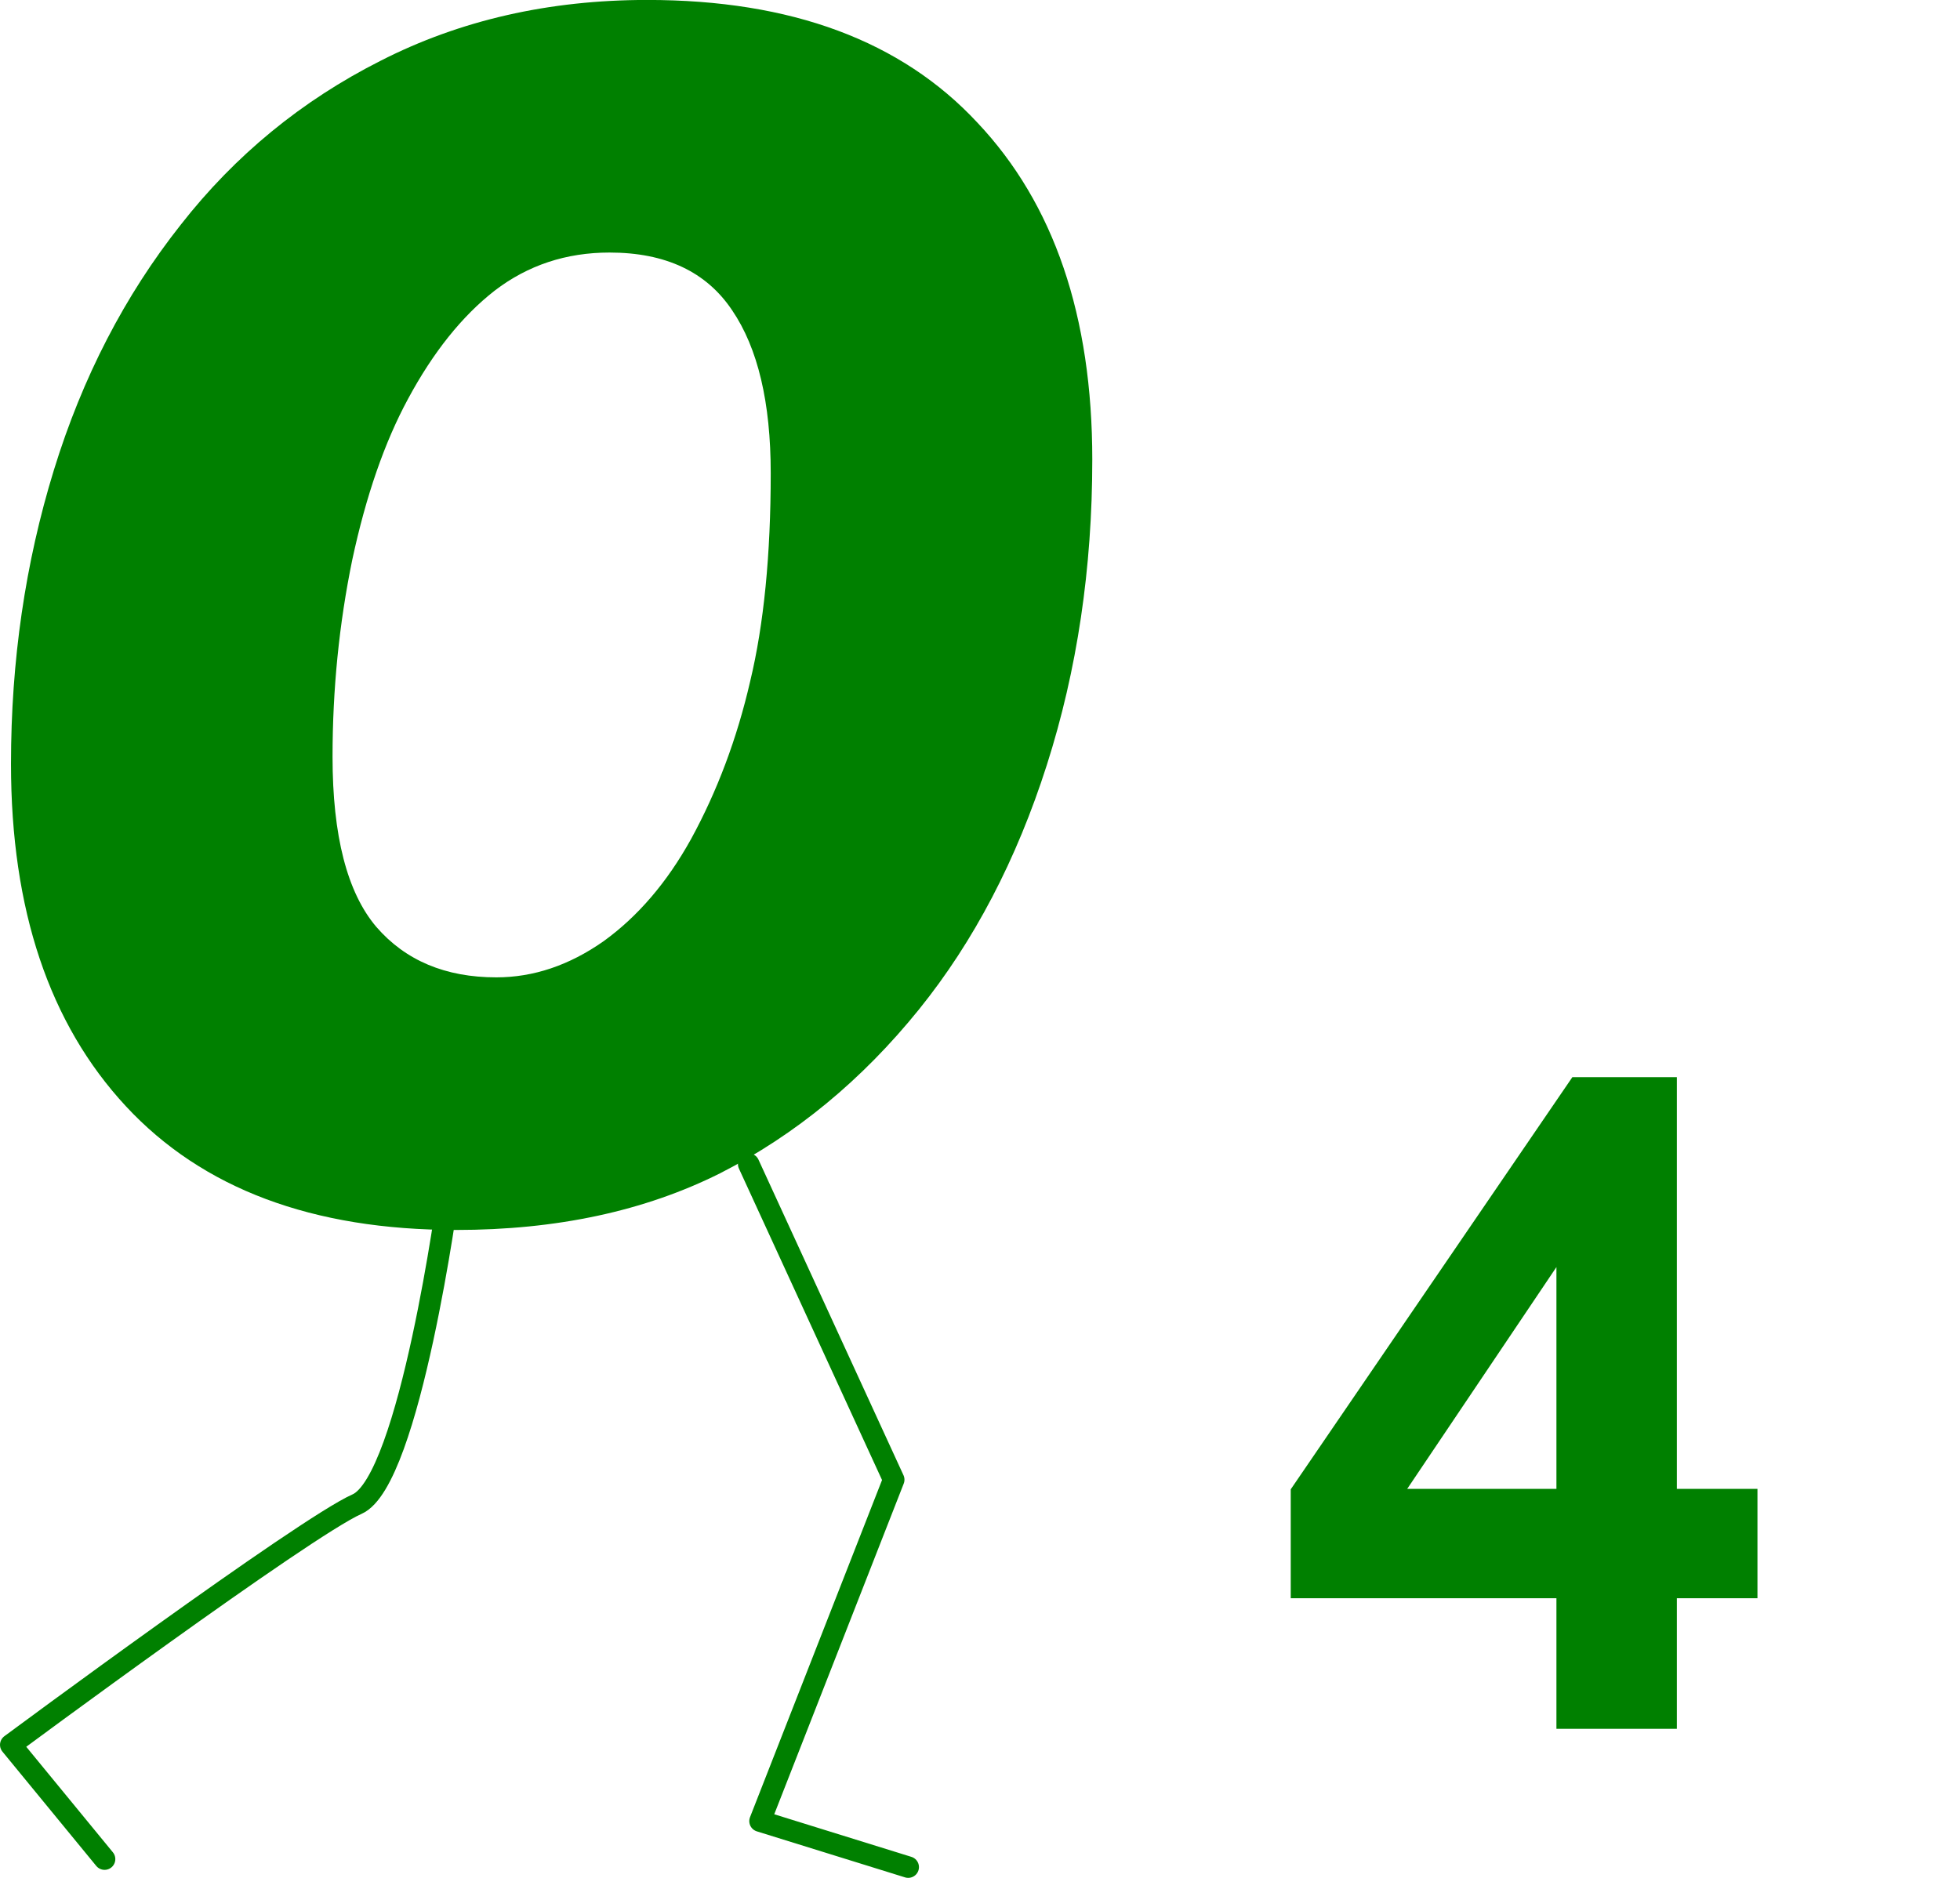 <?xml version="1.0" encoding="UTF-8" standalone="no"?>
<svg
   xmlns:dc="http://purl.org/dc/elements/1.1/"
   xmlns:cc="http://creativecommons.org/ns#"
   xmlns:rdf="http://www.w3.org/1999/02/22-rdf-syntax-ns#"
   xmlns:svg="http://www.w3.org/2000/svg"
   xmlns="http://www.w3.org/2000/svg"
   xmlns:sodipodi="http://sodipodi.sourceforge.net/DTD/sodipodi-0.dtd"
   xmlns:inkscape="http://www.inkscape.org/namespaces/inkscape"
   width="54.901mm"
   height="52.614mm"
   viewBox="0 0 182.374 174.774"
   id="svg2"
   version="1.1"
   inkscape:version="0.92.0 r15299"
   sodipodi:docname="cero-4.svg">
  <defs
     id="defs12" />
  <sodipodi:namedview
     pagecolor="#ffffff"
     bordercolor="#666666"
     borderopacity="1"
     objecttolerance="10"
     gridtolerance="10"
     guidetolerance="10"
     inkscape:pageopacity="0"
     inkscape:pageshadow="2"
     inkscape:window-width="1920"
     inkscape:window-height="1017"
     id="namedview10"
     showgrid="false"
     inkscape:snap-global="false"
     inkscape:zoom="3.0724638"
     inkscape:cx="52.487523"
     inkscape:cy="105.17622"
     inkscape:window-x="-8"
     inkscape:window-y="-8"
     inkscape:window-maximized="1"
     inkscape:current-layer="svg2"
     fit-margin-top="0"
     fit-margin-left="0"
     fit-margin-right="0"
     fit-margin-bottom="0"
     units="mm" />
  <path
     style="fill:none;stroke:#008000;stroke-width:2;stroke-linecap:round;stroke-linejoin:round"
     inkscape:connector-curvature="0"
     id="path6"
     d="m 69.664,108.341 13.494,29.374 -12.439,31.775 13.788,4.283 m -42.761,-62.916 c 0,0 -3.598,26.956 -8.524,29.132 -4.923,2.179 -32.221,22.403 -32.221,22.403 l 8.729,10.636"
     inkscape:export-filename="/home/obijuan/develop/FPGAwars/Icestudio-block-icons/Bits/png/0-legs.png"
     inkscape:export-xdpi="90"
     inkscape:export-ydpi="90" />
  <g
     aria-label="o"
     transform="scale(0.912,1.097)"
     style="font-style:normal;font-weight:normal;font-size:179.184px;line-height:125%;font-family:sans-serif;letter-spacing:0px;word-spacing:0px;fill:#008000;fill-opacity:1;stroke:none;stroke-width:1px;stroke-linecap:butt;stroke-linejoin:miter;stroke-opacity:1"
     id="text4142" />
  <g
     aria-label="4"
     transform="matrix(0.879,0,0,0.879,0.222,51.827)"
     style="font-style:normal;font-variant:normal;font-weight:bold;font-stretch:normal;font-size:96px;line-height:25px;font-family:Arial;-inkscape-font-specification:'Arial, Bold';font-variant-ligatures:normal;font-variant-caps:normal;font-variant-numeric:normal;font-feature-settings:normal;text-align:start;letter-spacing:0px;word-spacing:0px;writing-mode:lr-tb;text-anchor:start;fill:#008000;fill-opacity:1;stroke:none"
     id="flowRoot5142">
    <path
       id="path5247"
       style="font-style:normal;font-variant:normal;font-weight:bold;font-stretch:normal;font-size:96px;font-family:Arial;-inkscape-font-specification:'Arial, Bold';font-variant-ligatures:normal;font-variant-caps:normal;font-variant-numeric:normal;font-feature-settings:normal;text-align:start;writing-mode:lr-tb;text-anchor:start;fill:#008000;fill-opacity:1"
       d="m 164.506,124.09 v -13.828 h -28.125 V 98.73 l 29.812,-43.641 h 11.062 v 43.594 h 8.531 v 11.578 h -8.531 v 13.828 z m 0,-25.406 V 75.199 L 148.709,98.683 Z M 115.373,-10.28 q 0,17.249 -4.811,32.314 Q 105.751,37.099 97.037,47.907 87.96,59.151 75.979,65.265 63.997,71.269 48.021,71.269 25.237,71.269 13.074,58.169 0.911,45.068 0.911,21.925 q 0,-16.375 4.539,-31.113 4.539,-14.738 13.434,-25.982 8.623,-11.026 21.15,-17.358 12.617,-6.441 28.23,-6.441 22.874,0 34.947,12.991 12.163,12.882 12.163,35.698 z M 72.892,29.894 q 4.175,-7.642 6.263,-16.703 2.179,-9.061 2.179,-22.052 0,-11.244 -4.085,-17.249 -4.085,-6.113 -12.98,-6.113 -6.899,0 -12.163,4.039 -5.174,4.039 -9.168,11.463 -3.722,6.878 -5.9,17.03 -2.088,10.153 -2.088,20.851 0,12.554 4.629,18.013 4.629,5.349 12.708,5.349 5.9,0 11.346,-3.821 5.446,-3.93 9.259,-10.808 z" />
  </g>
</svg>
